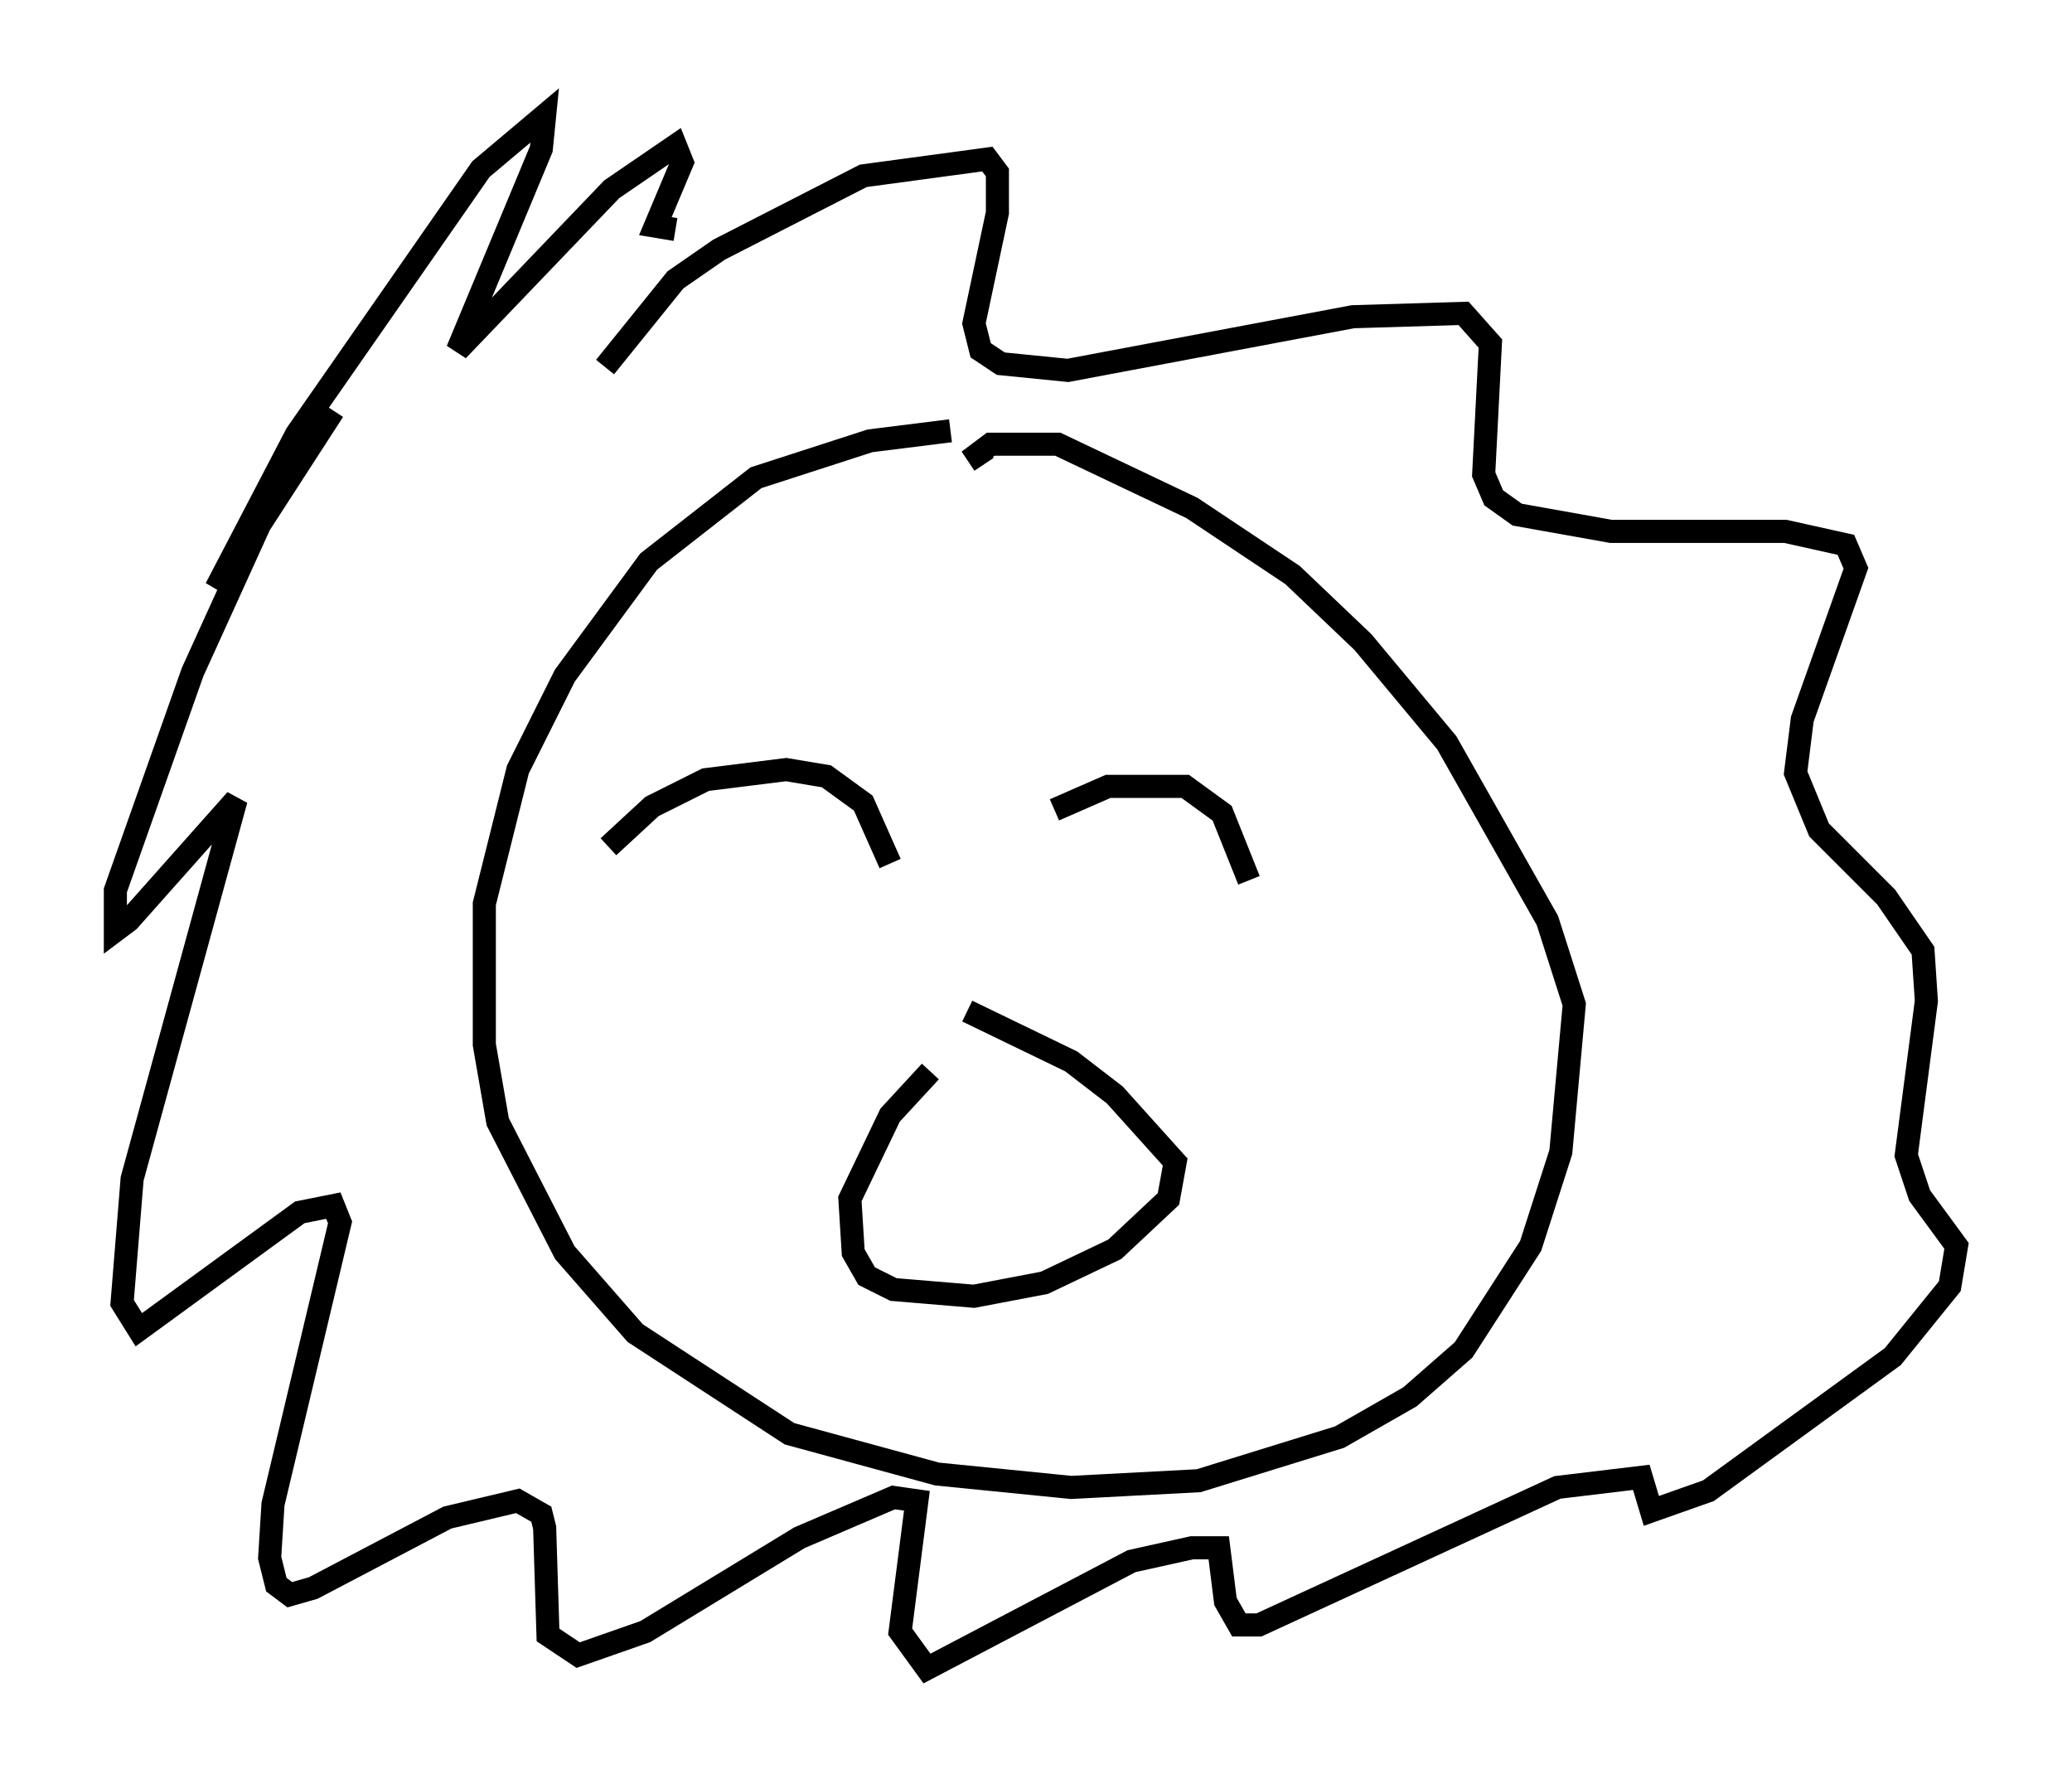<?xml version="1.0" encoding="utf-8" ?>
<svg baseProfile="full" height="77.251" version="1.1" width="89.743" xmlns="http://www.w3.org/2000/svg" xmlns:ev="http://www.w3.org/2001/xml-events" xmlns:xlink="http://www.w3.org/1999/xlink"><defs /><rect fill="white" height="77.251" width="89.743" x="0" y="0" /><path d="M42.33, 18.944 m-1.162, -0.291 l-3.486, 0.436 -4.939, 1.598 l-4.648, 3.631 -3.631, 4.939 l-2.034, 4.067 -1.453, 5.81 l0.0, 6.101 0.581, 3.341 l2.905, 5.665 3.05, 3.486 l6.682, 4.358 6.391, 1.743 l5.81, 0.581 5.52, -0.291 l6.101, -1.888 3.05, -1.743 l2.324, -2.034 2.905, -4.503 l1.307, -4.067 0.581, -6.391 l-1.162, -3.631 -4.358, -7.698 l-3.631, -4.358 -3.05, -2.905 l-4.358, -2.905 -5.81, -2.76 l-2.905, 0.0 -0.581, 0.436 l0.291, 0.436 m-16.268, 16.559 l1.888, -1.743 2.324, -1.162 l3.486, -0.436 1.743, 0.291 l1.598, 1.162 1.162, 2.615 m7.117, -2.324 l2.324, -1.017 3.341, 0.0 l1.598, 1.162 1.162, 2.905 m-13.799, 8.279 l-1.743, 1.888 -1.743, 3.631 l0.145, 2.324 0.581, 1.017 l1.162, 0.581 3.486, 0.291 l3.05, -0.581 3.05, -1.453 l2.324, -2.179 0.291, -1.598 l-2.615, -2.905 -1.888, -1.453 l-4.503, -2.179 m-15.687, -27.888 l3.05, -3.777 1.888, -1.307 l6.246, -3.196 5.374, -0.726 l0.436, 0.581 0.0, 1.743 l-1.017, 4.793 0.291, 1.162 l0.872, 0.581 2.905, 0.291 l12.346, -2.324 4.793, -0.145 l1.162, 1.307 -0.291, 5.665 l0.436, 1.017 1.017, 0.726 l4.067, 0.726 7.553, 0.0 l2.615, 0.581 0.436, 1.017 l-2.324, 6.536 -0.291, 2.324 l1.017, 2.469 2.905, 2.905 l1.598, 2.324 0.145, 2.179 l-0.872, 6.682 0.581, 1.743 l1.598, 2.179 -0.291, 1.743 l-2.469, 3.05 -7.989, 5.81 l-2.469, 0.872 -0.436, -1.453 l-3.631, 0.436 -12.927, 5.955 l-0.872, 0.0 -0.581, -1.017 l-0.291, -2.324 -1.162, 0.0 l-2.615, 0.581 -8.86, 4.648 l-1.162, -1.598 0.726, -5.665 l-1.017, -0.145 -4.067, 1.743 l-6.682, 4.067 -2.905, 1.017 l-1.307, -0.872 -0.145, -4.648 l-0.145, -0.581 -1.017, -0.581 l-3.05, 0.726 -5.81, 3.05 l-1.017, 0.291 -0.581, -0.436 l-0.291, -1.162 0.145, -2.324 l2.905, -12.201 -0.291, -0.726 l-1.453, 0.291 -6.972, 5.084 l-0.726, -1.162 0.436, -5.374 l4.503, -16.413 -4.648, 5.229 l-0.581, 0.436 0.0, -1.743 l3.341, -9.441 2.905, -6.391 l3.196, -4.939 -5.084, 7.698 l3.486, -6.682 7.989, -11.475 l2.76, -2.324 -0.145, 1.453 l-3.631, 8.715 6.682, -6.972 l2.76, -1.888 0.291, 0.726 l-1.162, 2.76 0.872, 0.145 " fill="none" stroke="black" stroke-width="1" /></svg>